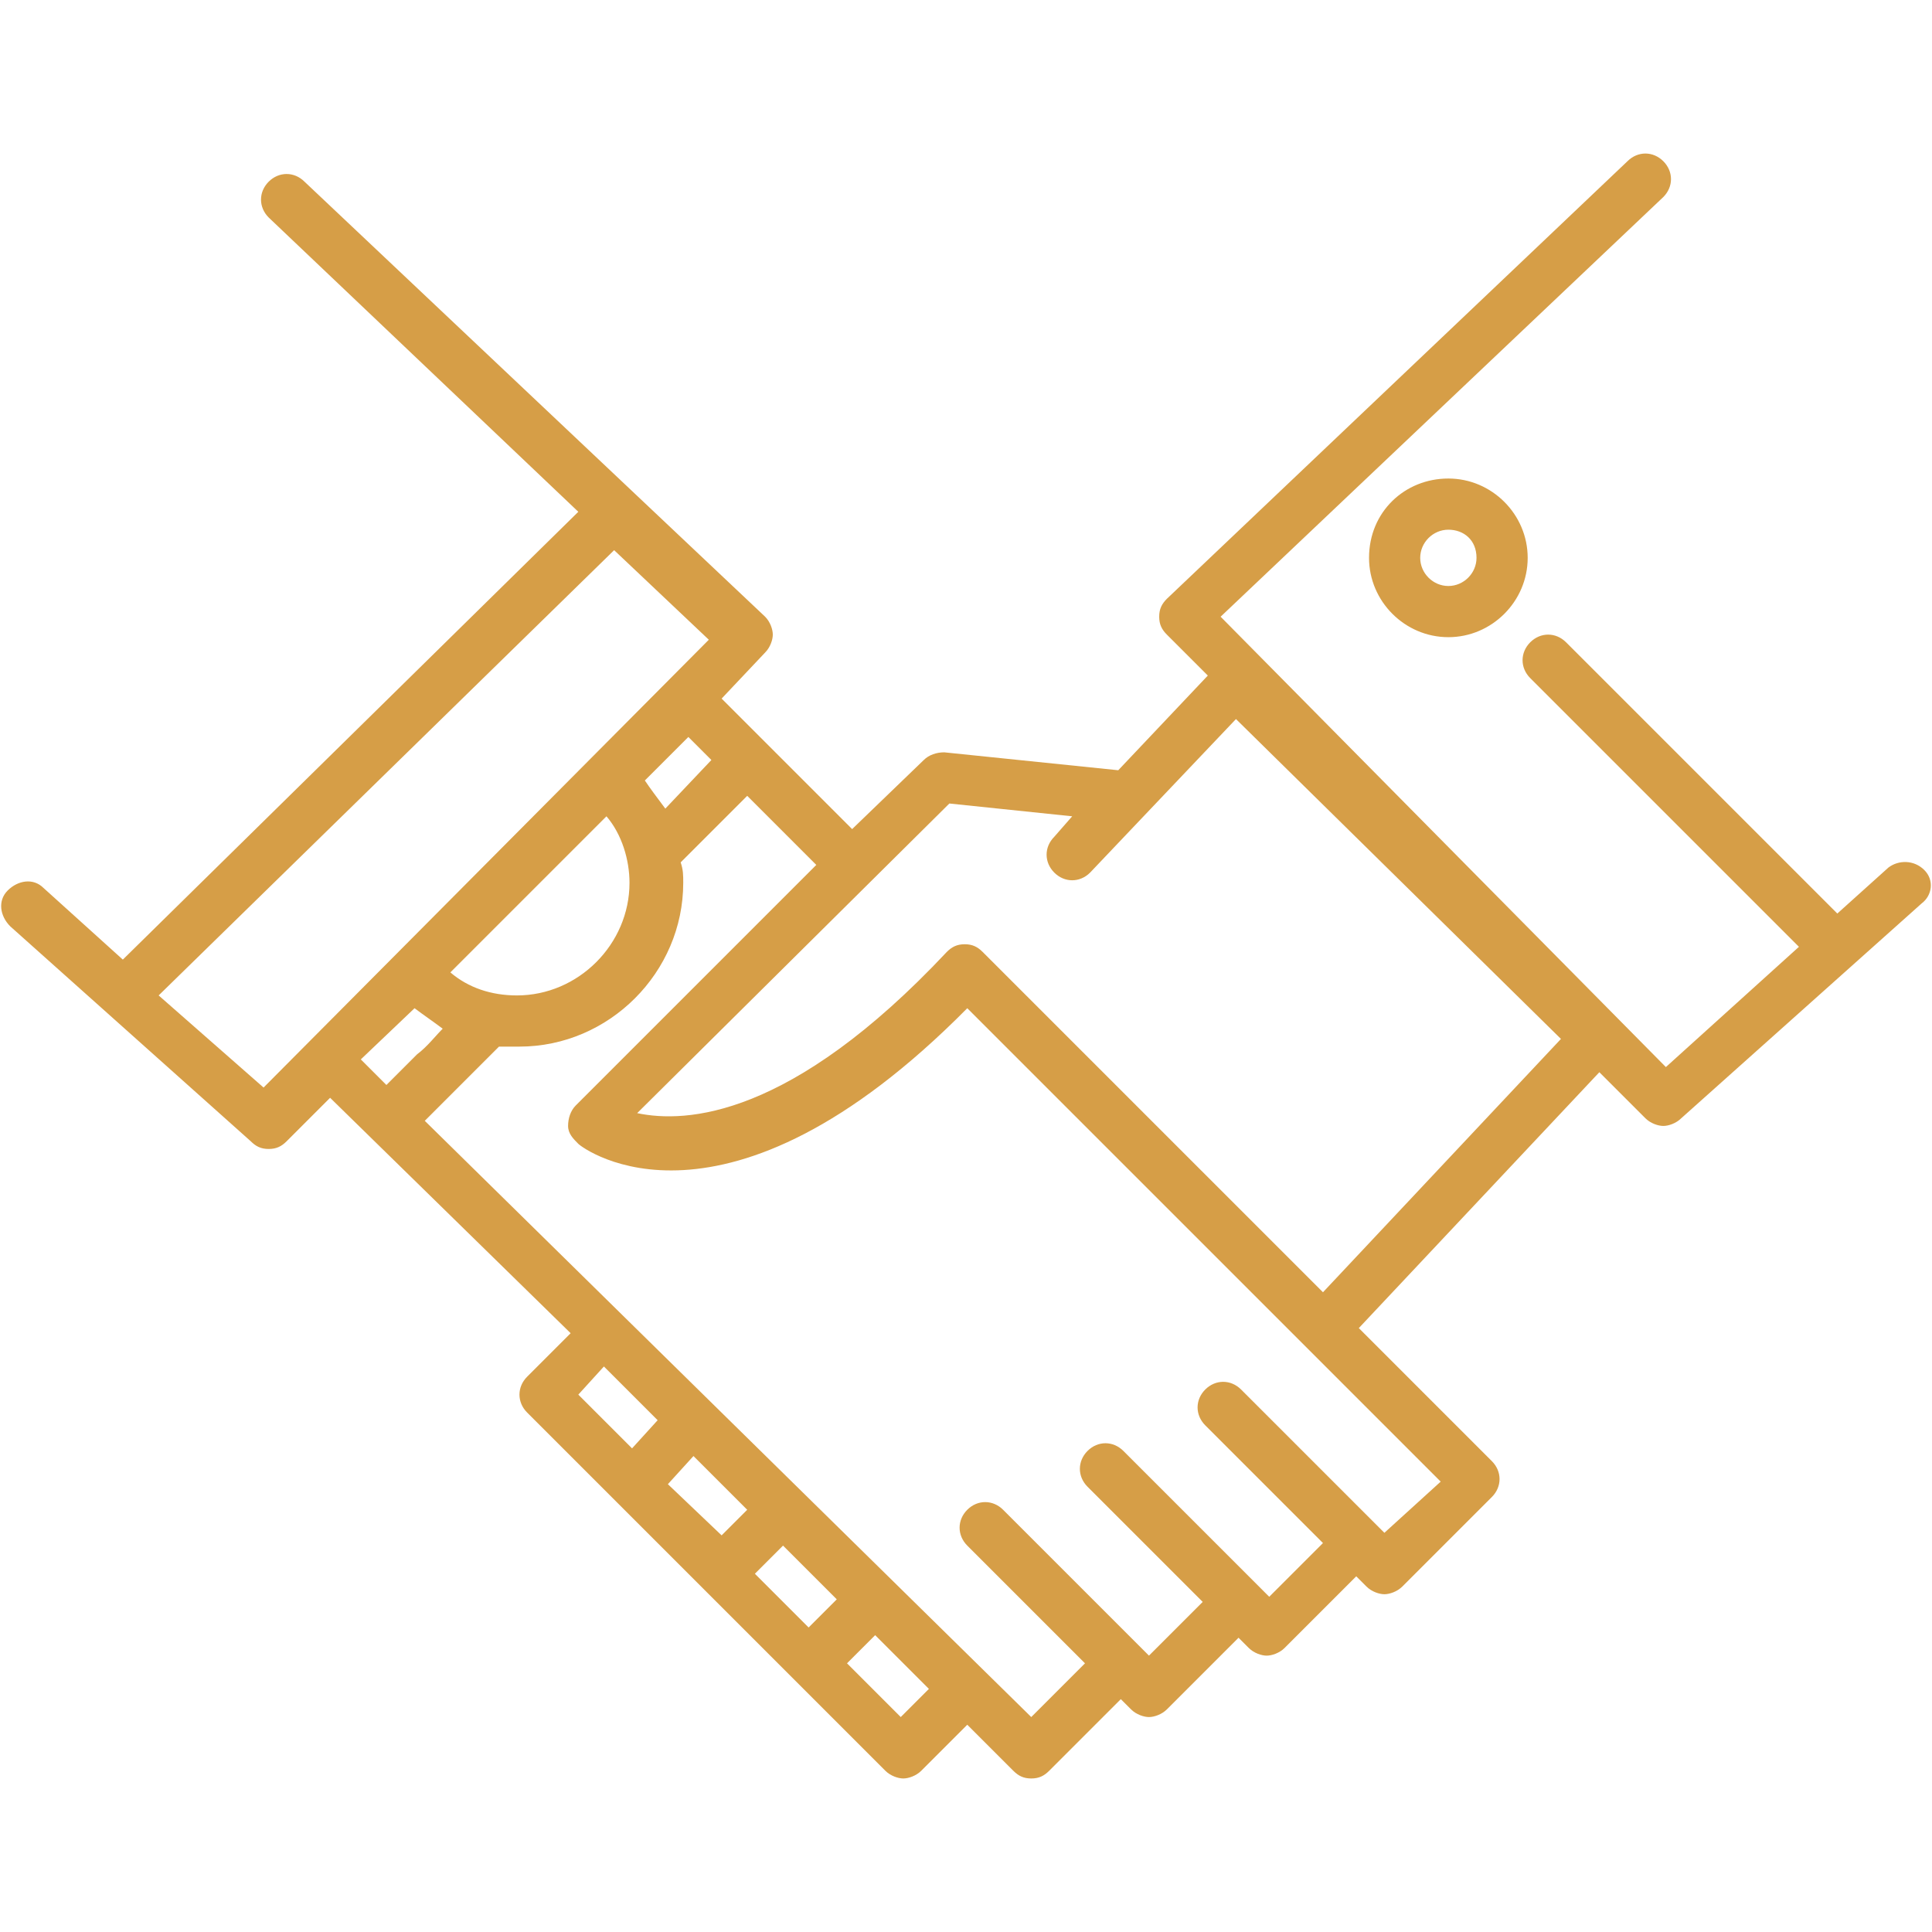 <?xml version="1.0" encoding="utf-8"?>
<!-- Generator: Adobe Illustrator 23.1.0, SVG Export Plug-In . SVG Version: 6.00 Build 0)  -->
<svg version="1.1" id="Capa_1" xmlns="http://www.w3.org/2000/svg" xmlns:xlink="http://www.w3.org/1999/xlink" x="0px" y="0px"
	 viewBox="0 0 75.5 75.5" style="enable-background:new 0 0 75.5 75.5;" xml:space="preserve">
<style type="text/css">
	.st0{fill:#D69E47;}
</style>
<path class="st0" d="M75.2,34c-0.4-0.4-1-0.4-1.4-0.1l-2,1.8L61.2,25.1c-0.4-0.4-1-0.4-1.4,0c-0.4,0.4-0.4,1,0,1.4L70.3,37l-5.2,4.7
	L47.7,24.1L65,7.7c0.4-0.4,0.4-1,0-1.4c-0.4-0.4-1-0.4-1.4,0l-18,17.1c-0.2,0.2-0.3,0.4-0.3,0.7s0.1,0.5,0.3,0.7l1.6,1.6l-3.5,3.7
	l-6.8-0.7c-0.3,0-0.6,0.1-0.8,0.3l-2.8,2.7l-5.1-5.1l1.7-1.8c0.2-0.2,0.3-0.5,0.3-0.7s-0.1-0.5-0.3-0.7l-18-17c-0.4-0.4-1-0.4-1.4,0
	c-0.4,0.4-0.4,1,0,1.4L22.6,20L4.8,37.5l-3.1-2.8c-0.4-0.4-1-0.3-1.4,0.1s-0.3,1,0.1,1.4l9.4,8.4c0.2,0.2,0.4,0.3,0.7,0.3
	c0.3,0,0.5-0.1,0.7-0.3l1.7-1.7l9.4,9.2l-1.7,1.7c-0.4,0.4-0.4,1,0,1.4l3.5,3.5c0,0,0,0,0,0s0,0,0,0l3.5,3.5l3.5,3.5l3.5,3.5
	c0.2,0.2,0.5,0.3,0.7,0.3s0.5-0.1,0.7-0.3l1.8-1.8l1.8,1.8c0.2,0.2,0.4,0.3,0.7,0.3c0.3,0,0.5-0.1,0.7-0.3l2.8-2.8l0.4,0.4
	c0.2,0.2,0.5,0.3,0.7,0.3s0.5-0.1,0.7-0.3l2.8-2.8l0.4,0.4c0.2,0.2,0.5,0.3,0.7,0.3s0.5-0.1,0.7-0.3l2.8-2.8l0.4,0.4
	c0.2,0.2,0.5,0.3,0.7,0.3s0.5-0.1,0.7-0.3l3.5-3.5c0.4-0.4,0.4-1,0-1.4l-5.2-5.2l9.4-10l1.8,1.8c0.2,0.2,0.5,0.3,0.7,0.3
	c0.2,0,0.5-0.1,0.7-0.3l9.4-8.4C75.5,35,75.6,34.4,75.2,34z M24.6,34.5c0,2.4-2,4.4-4.4,4.4c-1,0-1.9-0.3-2.6-0.9l6.1-6.1
	C24.3,32.6,24.6,33.6,24.6,34.5z M25.2,30.5l1.7-1.7l0.9,0.9l-1.8,1.9C25.7,31.2,25.4,30.8,25.2,30.5z M10.3,42.5l-4.1-3.6
	l17.8-17.4l3.7,3.5L10.3,42.5z M16.2,39.4c0.4,0.3,0.7,0.5,1.1,0.8c-0.3,0.3-0.6,0.7-1,1c-0.4,0.4-0.8,0.8-1.2,1.2l-1-1L16.2,39.4z
	 M23.6,53.4l2.1,2.1l-1,1.1l-2.1-2.1L23.6,53.4z M28.2,60L26.1,58l1-1.1l2.1,2.1L28.2,60z M30.6,60.4l2.1,2.1l-1.1,1.1l-2.1-2.1
	L30.6,60.4z M35.2,67.1L33.1,65l1.1-1.1l2.1,2.1L35.2,67.1z M54.1,59.9l-0.4-0.4l0,0l-4-4c0,0,0,0,0,0l-1.2-1.2
	c-0.4-0.4-1-0.4-1.4,0s-0.4,1,0,1.4l4.6,4.6l-2.1,2.1l-5.7-5.7c-0.4-0.4-1-0.4-1.4,0s-0.4,1,0,1.4l1.2,1.2l3.3,3.3l-2.1,2.1
	l-3.3-3.3l-1.2-1.2c0,0,0,0,0,0L39.2,59c-0.4-0.4-1-0.4-1.4,0s-0.4,1,0,1.4l2.3,2.3l2.3,2.3l-2.1,2.1L16.6,43.8
	c0.4-0.4,0.8-0.8,1.2-1.2c0.6-0.6,1.2-1.2,1.7-1.7c0.3,0,0.5,0,0.8,0c3.5,0,6.4-2.9,6.4-6.4c0-0.3,0-0.5-0.1-0.8l2.6-2.6l2.7,2.7
	l-9.4,9.4c-0.2,0.2-0.3,0.5-0.3,0.8s0.2,0.5,0.4,0.7c0.2,0.2,5.7,4.3,15.2-5.3l18.5,18.5L54.1,59.9z M51.7,50.5L38.4,37.2
	c-0.2-0.2-0.4-0.3-0.7-0.3c-0.3,0-0.5,0.1-0.7,0.3c-6.1,6.5-10.2,6.7-12.1,6.3l12.2-12.1l4.8,0.5l-0.7,0.8c-0.4,0.4-0.4,1,0,1.4
	c0.4,0.4,1,0.4,1.4,0l5.7-6L61,40.6L51.7,50.5z M53.5,21.8c0,1.7,1.4,3.1,3.1,3.1s3.1-1.4,3.1-3.1s-1.4-3.1-3.1-3.1
	S53.5,20,53.5,21.8z M57.7,21.8c0,0.6-0.5,1.1-1.1,1.1s-1.1-0.5-1.1-1.1s0.5-1.1,1.1-1.1S57.7,21.1,57.7,21.8z"/>
</svg>
